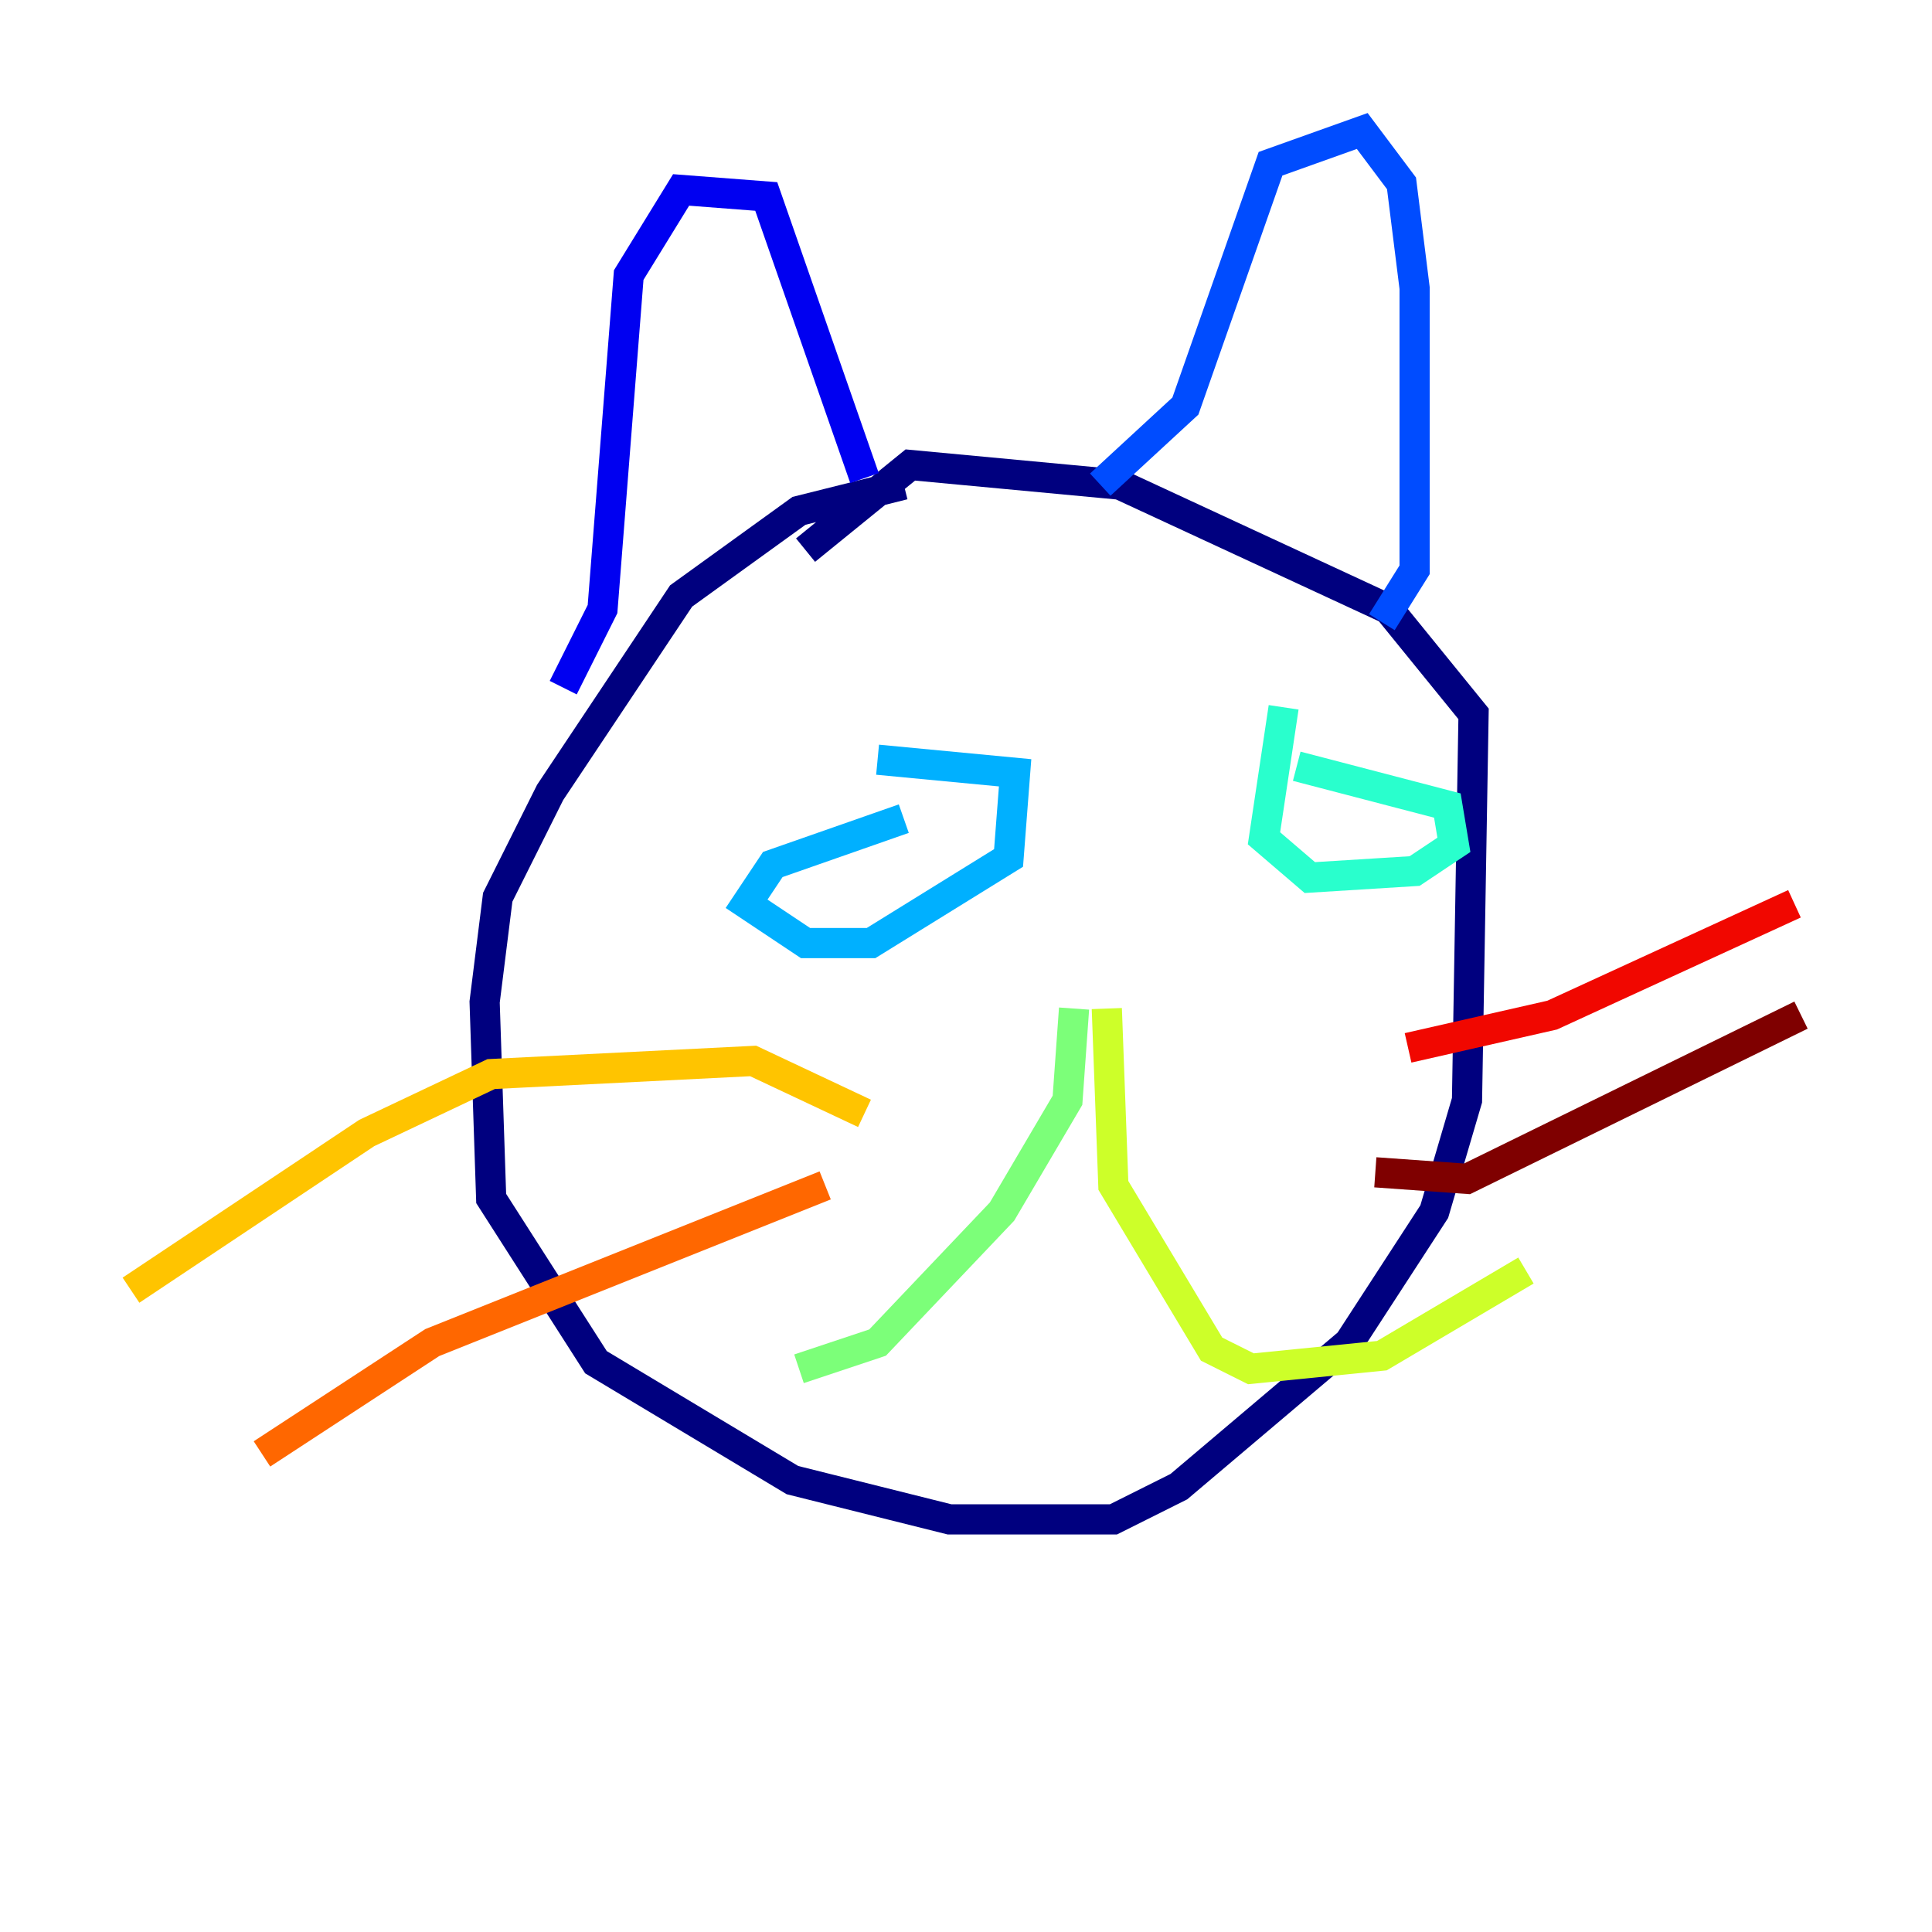<?xml version="1.0" encoding="utf-8" ?>
<svg baseProfile="tiny" height="128" version="1.2" viewBox="0,0,128,128" width="128" xmlns="http://www.w3.org/2000/svg" xmlns:ev="http://www.w3.org/2001/xml-events" xmlns:xlink="http://www.w3.org/1999/xlink"><defs /><polyline fill="none" points="59.878,32.108 52.936,33.844 45.125,39.485 36.447,52.502 32.976,59.444 32.108,66.386 32.542,79.403 39.485,90.251 52.502,98.061 62.915,100.664 73.763,100.664 78.102,98.495 89.383,88.949 95.024,80.271 97.193,72.895 97.627,47.295 91.986,40.352 74.197,32.108 60.312,30.807 53.37,36.447" stroke="#00007f" stroke-width="2" /><polyline fill="none" points="37.315,45.559 39.919,40.352 41.654,18.224 45.125,12.583 50.766,13.017 57.275,31.675" stroke="#0000f1" stroke-width="2" /><polyline fill="none" points="72.895,32.108 78.536,26.902 84.176,10.848 90.251,8.678 92.854,12.149 93.722,19.091 93.722,37.749 91.552,41.22" stroke="#004cff" stroke-width="2" /><polyline fill="none" points="59.878,54.237 51.2,57.275 49.464,59.878 53.37,62.481 57.709,62.481 66.82,56.841 67.254,51.2 58.142,50.332" stroke="#00b0ff" stroke-width="2" /><polyline fill="none" points="85.044,46.861 83.742,55.539 86.78,58.142 93.722,57.709 96.325,55.973 95.891,53.37 85.912,50.766" stroke="#29ffcd" stroke-width="2" /><polyline fill="none" points="71.159,66.82 70.725,72.895 66.386,80.271 58.142,88.949 52.936,90.685" stroke="#7cff79" stroke-width="2" /><polyline fill="none" points="73.329,66.82 73.763,78.536 80.271,89.383 82.875,90.685 91.552,89.817 101.098,84.176" stroke="#cdff29" stroke-width="2" /><polyline fill="none" points="57.275,73.763 49.898,70.291 32.542,71.159 24.298,75.064 8.678,85.478" stroke="#ffc400" stroke-width="2" /><polyline fill="none" points="54.671,78.536 28.637,88.949 17.356,96.325" stroke="#ff6700" stroke-width="2" /><polyline fill="none" points="93.288,69.424 102.834,67.254 118.888,59.878" stroke="#f10700" stroke-width="2" /><polyline fill="none" points="91.119,77.668 97.193,78.102 119.322,67.254" stroke="#7f0000" stroke-width="2" /></svg>